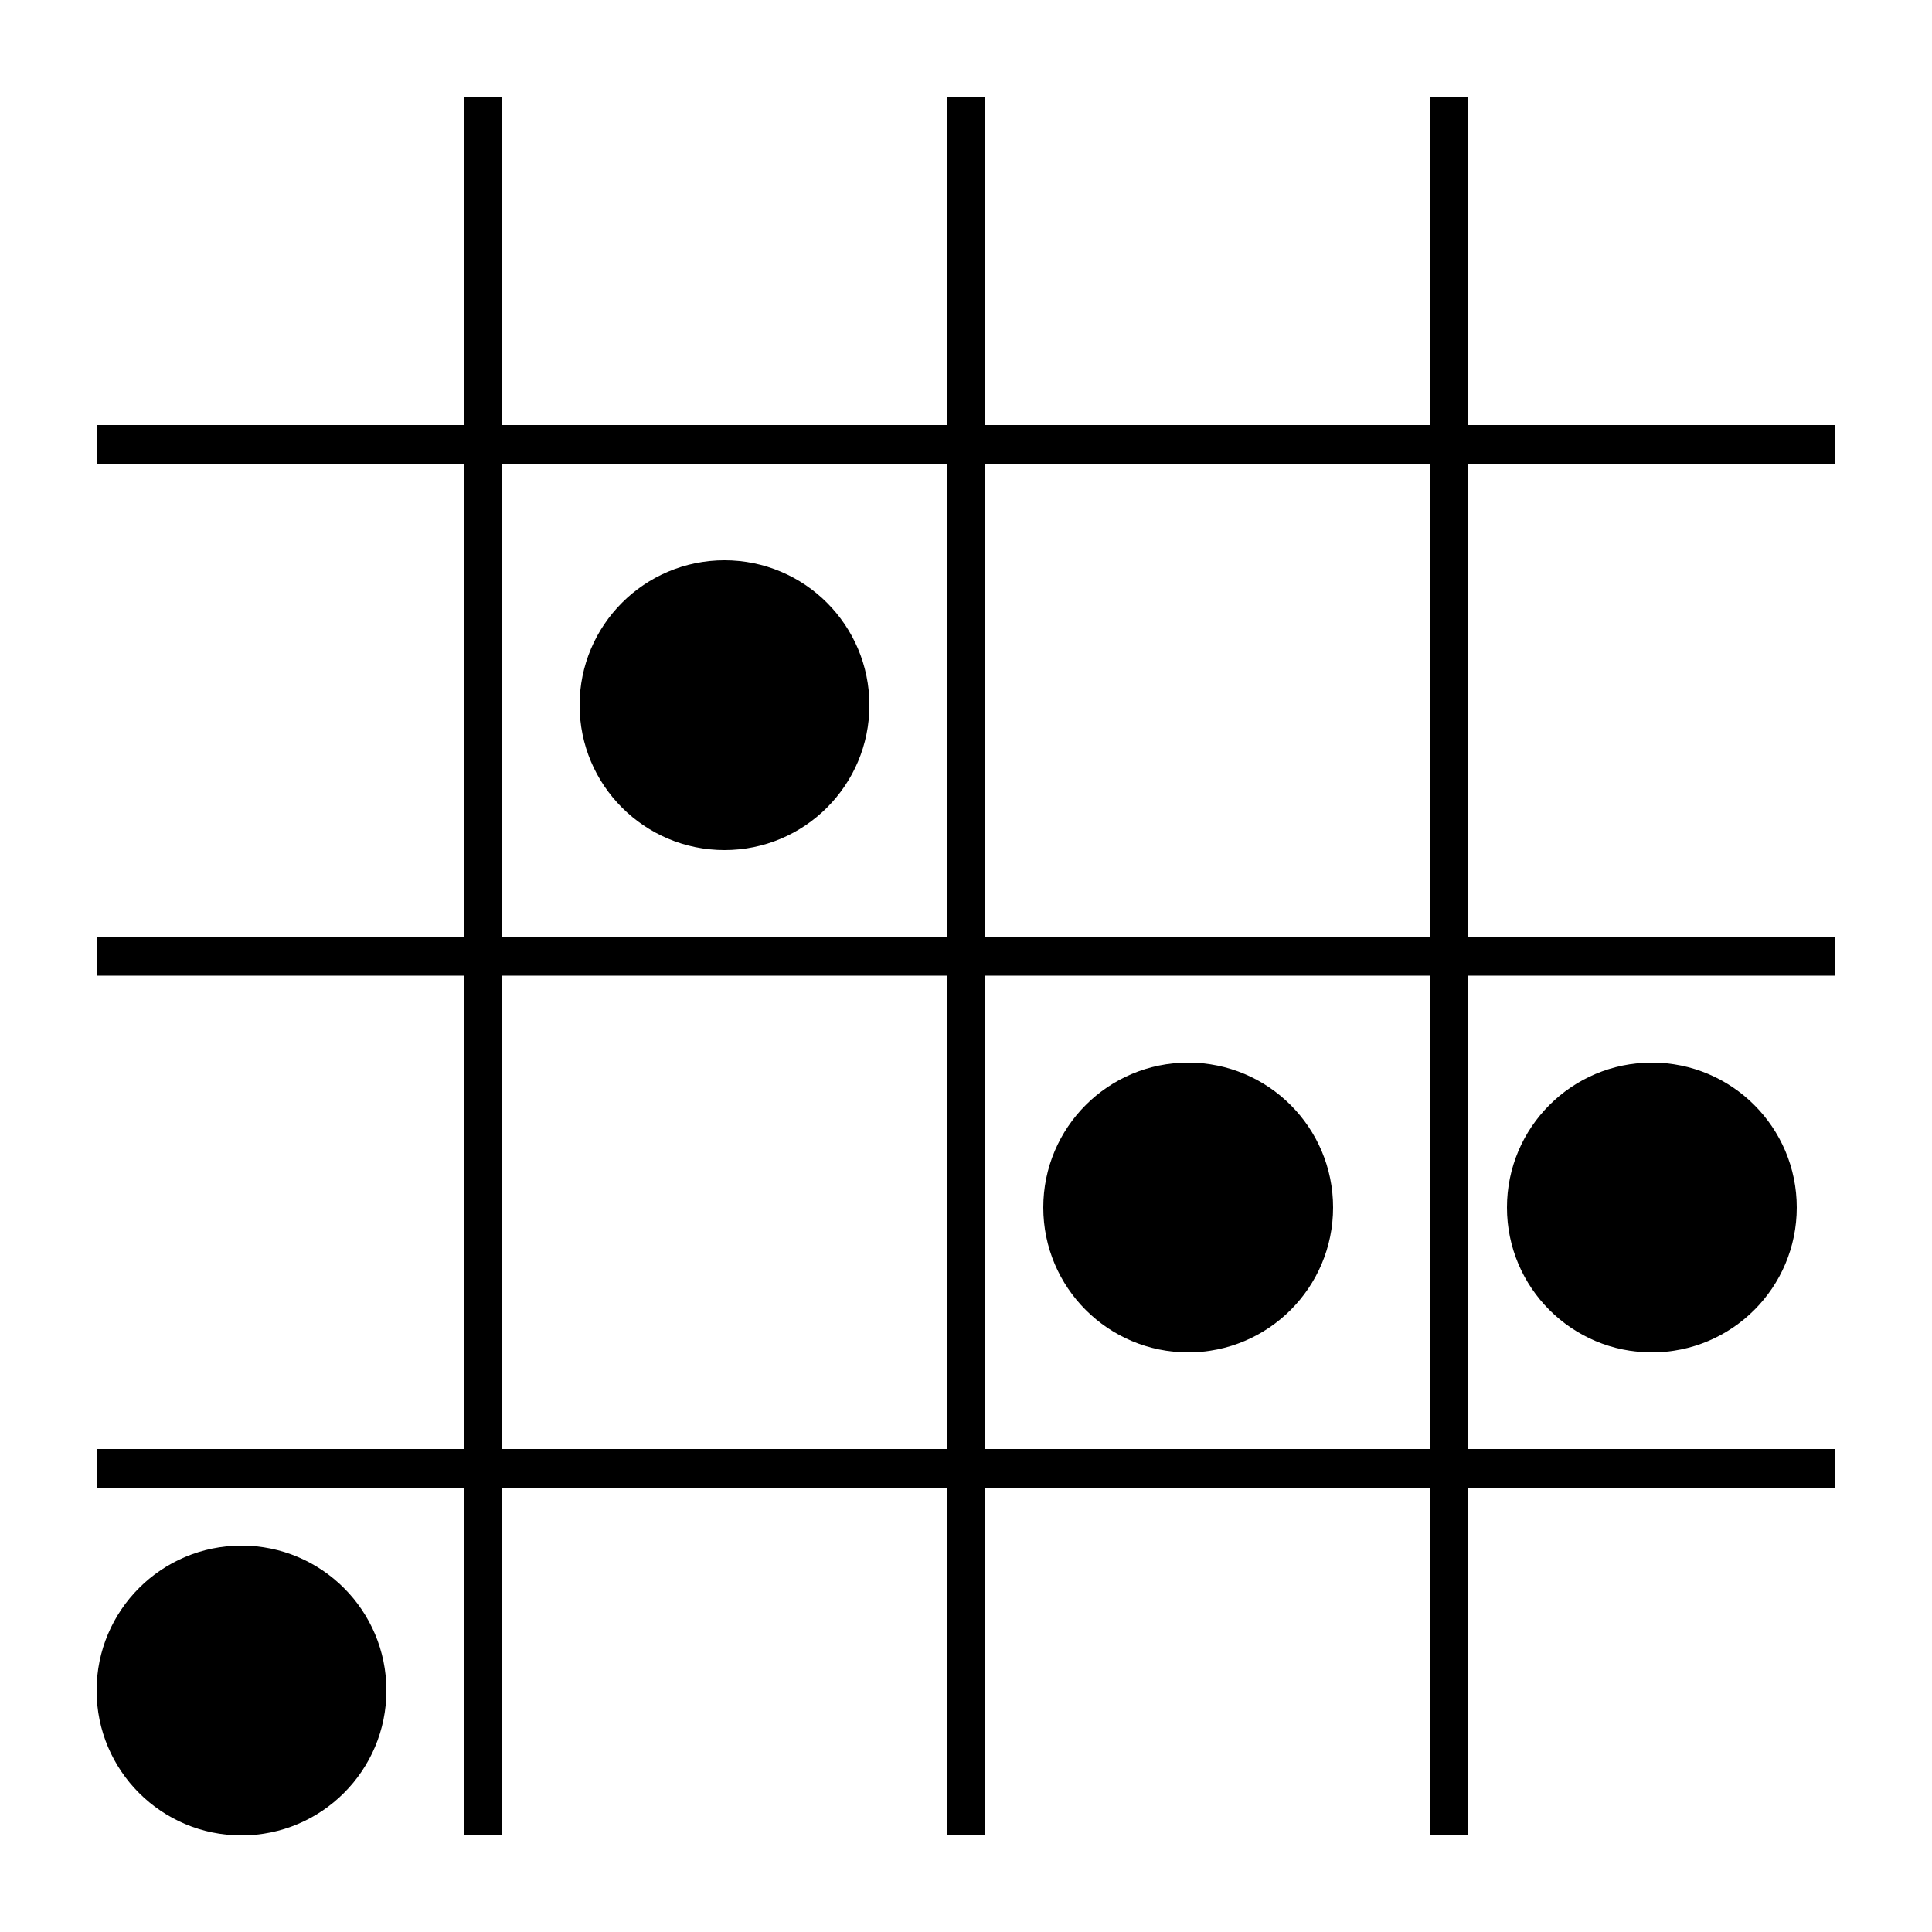 <?xml version="1.0" encoding="utf-8"?>
<!-- Generator: Adobe Illustrator 15.0.0, SVG Export Plug-In  -->
<!DOCTYPE svg PUBLIC "-//W3C//DTD SVG 1.1//EN" "http://www.w3.org/Graphics/SVG/1.1/DTD/svg11.dtd">
<svg version="1.1"
	 xmlns="http://www.w3.org/2000/svg" x="0px" y="0px" width="100px" height="100px" viewBox="-5 -5 100 100">
<defs>
</defs>
<path d="M90,19v-2H71V0h-2v17H46V0h-2v17H21V0h-2v17H0v2h19v24.5H0v2h19V70H0v2h19v18h2V72h23v18h2V72h23v18h2V72h19v-2H71V45.5h19
	v-2H71V19H90z M21,19h23v24.5H21V19z M21,70V45.5h23V70H21z M69,70H46V45.5h23V70z M69,43.5H46V19h23V43.5z"/>
<circle cx="32.5" cy="31.5" r="7.5"/>
<circle cx="7.5" cy="82.5" r="7.5"/>
<circle cx="56.5" cy="57.5" r="7.5"/>
<circle cx="80.5" cy="57.5" r="7.5"/>
</svg>
